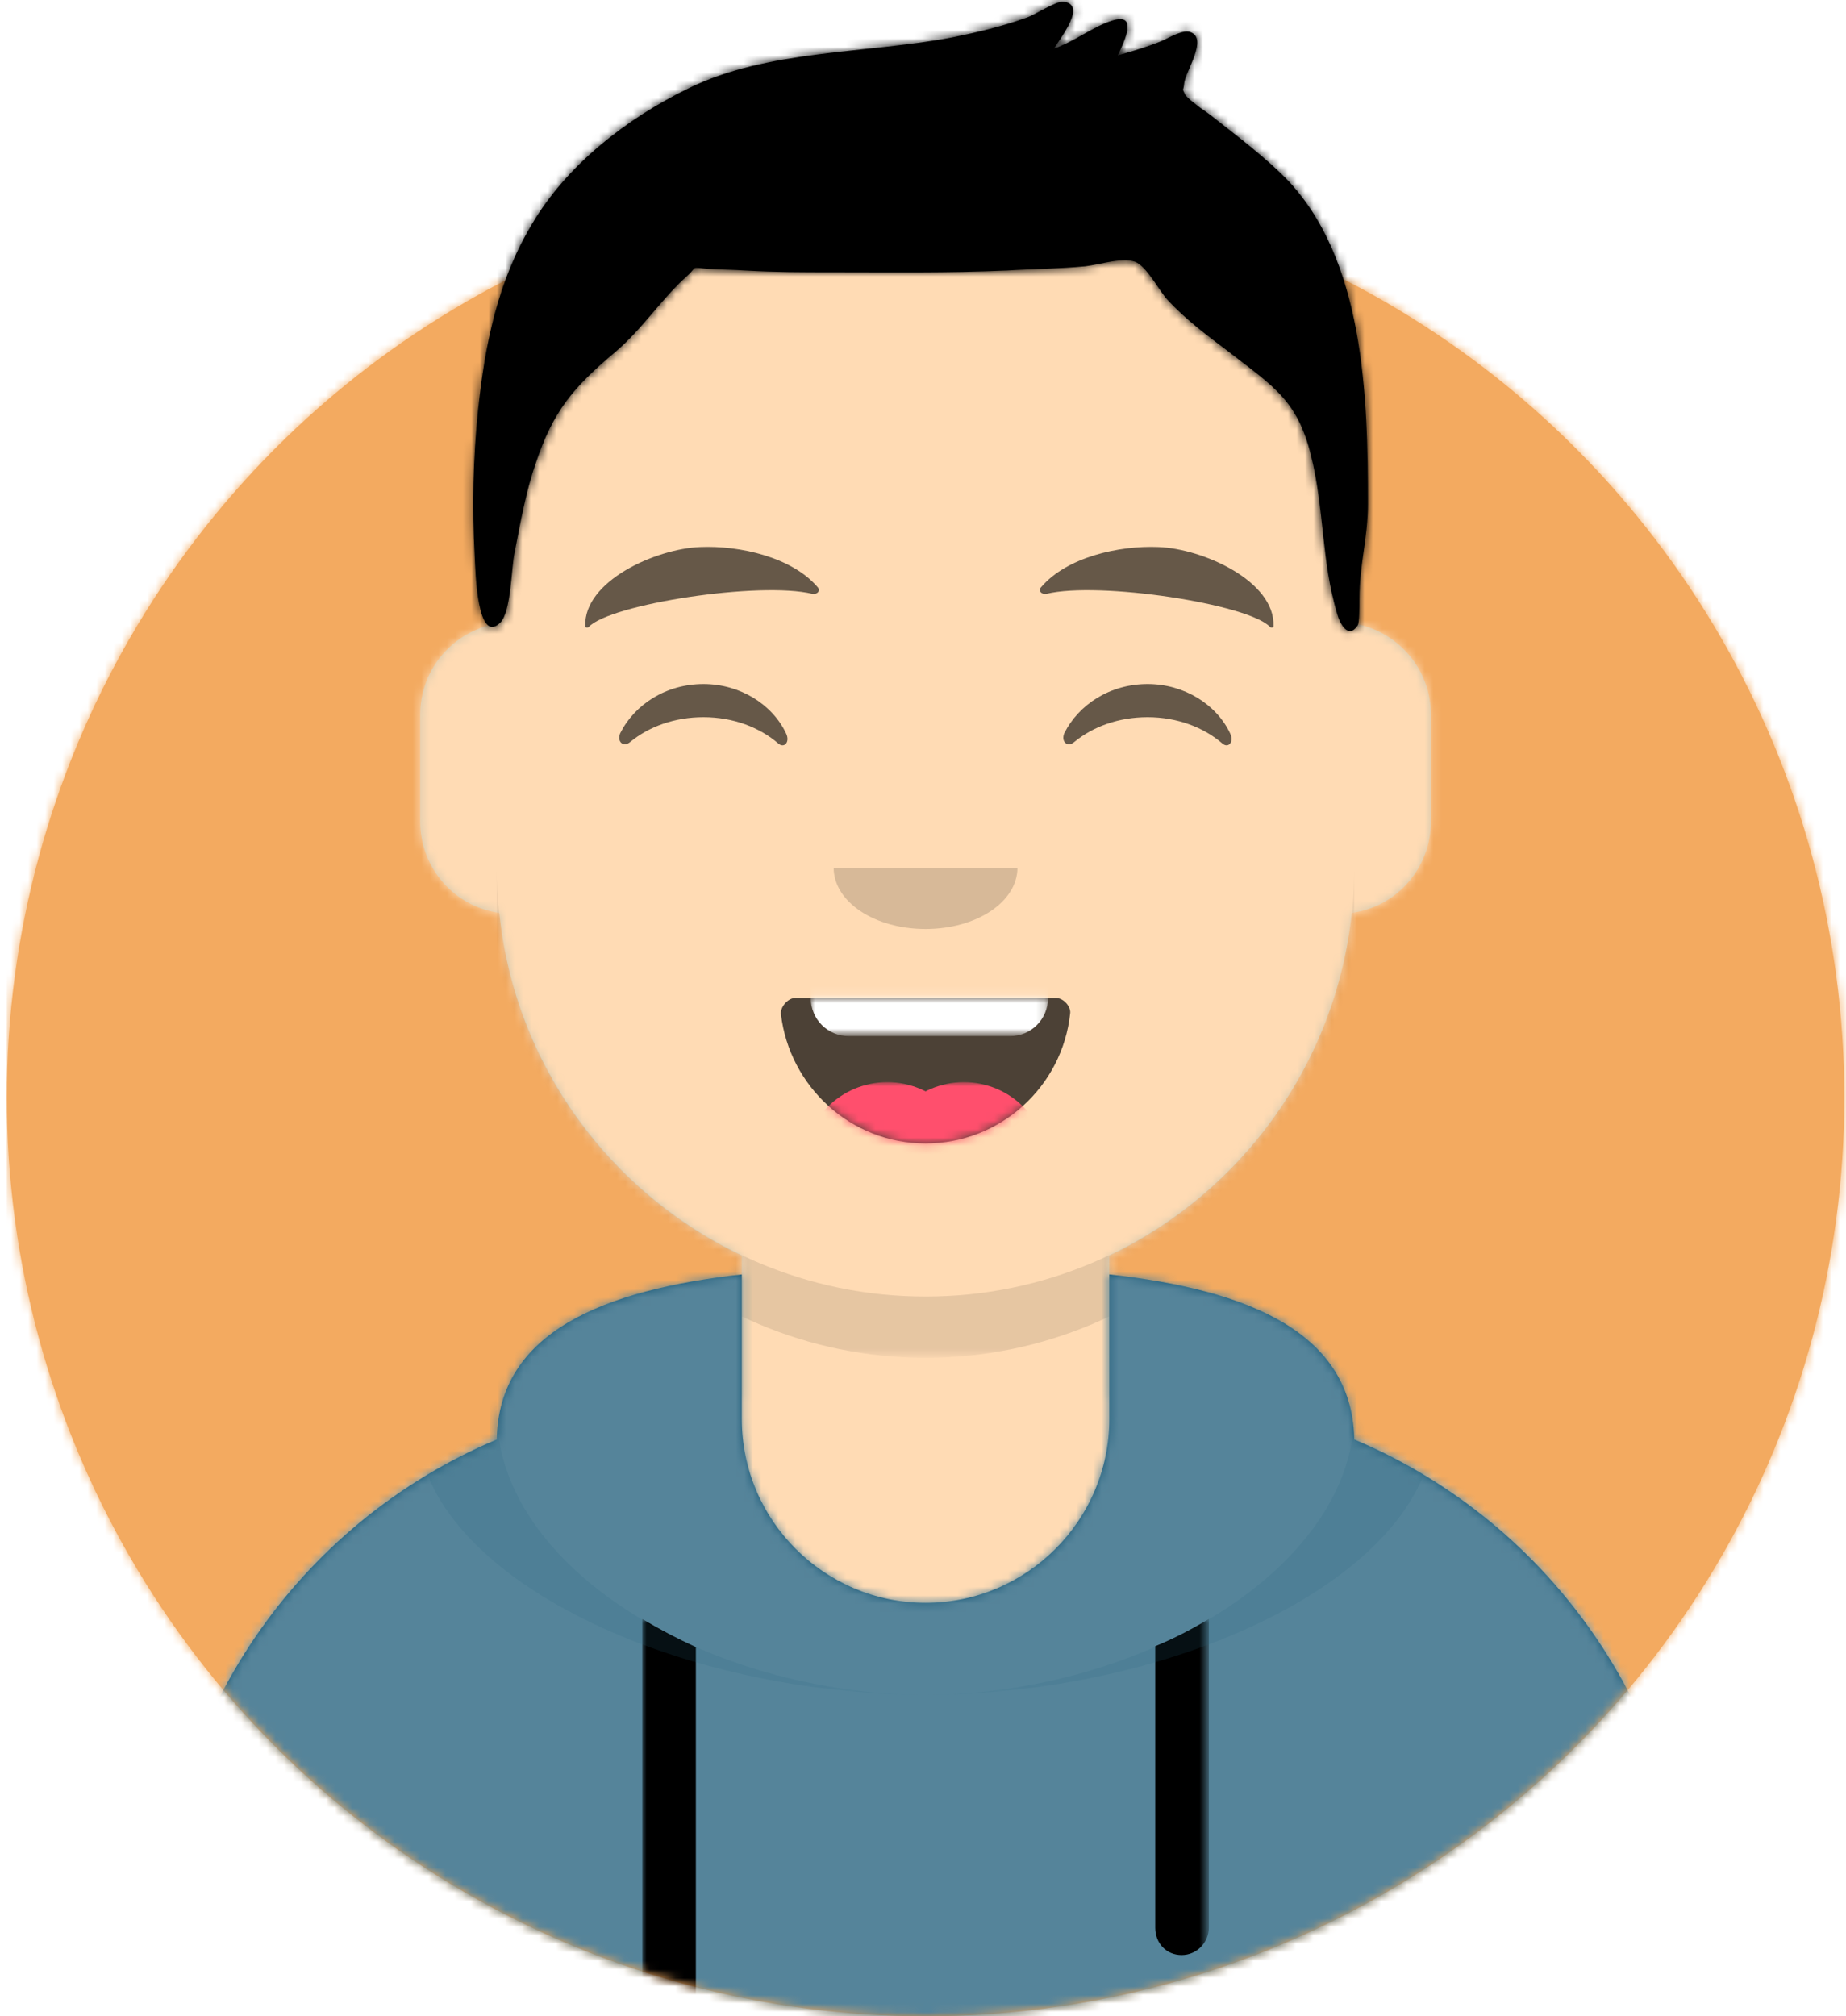 <?xml version="1.0" encoding="utf-8"?>
<!-- Generator: Adobe Illustrator 26.0.1, SVG Export Plug-In . SVG Version: 6.00 Build 0)  -->
<svg version="1.1" id="Layer_1" xmlns="http://www.w3.org/2000/svg" xmlns:xlink="http://www.w3.org/1999/xlink" x="0px" y="0px"
	 viewBox="0 0 217 237" style="enable-background:new 0 0 217 237;" xml:space="preserve">
<style type="text/css">
	.st0{fill-rule:evenodd;clip-rule:evenodd;fill:#F3AA60;}
	.st1{filter:url(#Adobe_OpacityMaskFilter);}
	.st2{fill-rule:evenodd;clip-rule:evenodd;fill:#FFFFFF;}
	.st3{mask:url(#mask-2_00000158020702668009017750000012398681247554630043_);}
	.st4{display:none;}
	.st5{filter:url(#Adobe_OpacityMaskFilter_00000052065257246713986390000008621692778433888443_);}
	.st6{mask:url(#mask-4_00000016790727508192456260000011597438460227294599_);}
	.st7{fill-rule:evenodd;clip-rule:evenodd;fill:#D0C6AC;}
	.st8{filter:url(#Adobe_OpacityMaskFilter_00000157991305957776756470000017168279080253316250_);}
	.st9{mask:url(#mask-6_00000126302397833330886170000009690741288323771789_);}
	.st10{fill-rule:evenodd;clip-rule:evenodd;fill:#FFDBB4;}
	.st11{filter:url(#Adobe_OpacityMaskFilter_00000000918227507962223020000015430981146049553539_);}
	
		.st12{mask:url(#mask-6_00000137124501363451769750000008439941757999563446_);fill-rule:evenodd;clip-rule:evenodd;fill-opacity:0.1;}
	.st13{fill-rule:evenodd;clip-rule:evenodd;fill:#1D5B79;}
	.st14{filter:url(#Adobe_OpacityMaskFilter_00000081631188054947817660000009580084514091765659_);}
	.st15{mask:url(#mask-8_00000085246944620611209890000004216507971534075826_);}
	.st16{fill-rule:evenodd;clip-rule:evenodd;fill:#55849A;}
	.st17{filter:url(#Adobe_OpacityMaskFilter_00000056402572222524738750000007257632534002123930_);}
	.st18{mask:url(#mask-8_00000009574741549840833640000013446216593769782701_);fill-rule:evenodd;clip-rule:evenodd;}
	.st19{filter:url(#Adobe_OpacityMaskFilter_00000111874332485744136740000012497248361071089564_);}
	
		.st20{mask:url(#mask-8_00000129895790753766112920000002945247527378139038_);fill-rule:evenodd;clip-rule:evenodd;fill:#2B6581;fill-opacity:0.16;}
	.st21{fill-rule:evenodd;clip-rule:evenodd;fill-opacity:0.7;}
	.st22{filter:url(#Adobe_OpacityMaskFilter_00000007401414215394659510000001437352870554775979_);}
	.st23{mask:url(#mask-10_00000078032829841598377330000000584053706969785530_);fill-rule:evenodd;clip-rule:evenodd;fill:#FFFFFF;}
	.st24{filter:url(#Adobe_OpacityMaskFilter_00000044894217030115580670000000303244231289505192_);}
	.st25{mask:url(#mask-10_00000168090810193696524300000015844147920598670736_);}
	.st26{fill-rule:evenodd;clip-rule:evenodd;fill:#FF4F6D;}
	.st27{fill-rule:evenodd;clip-rule:evenodd;fill-opacity:0.16;}
	.st28{fill-rule:evenodd;clip-rule:evenodd;fill-opacity:0.6;}
	.st29{filter:url(#Adobe_OpacityMaskFilter_00000093150391955044118480000007707615254172629930_);}
	.st30{mask:url(#mask-12_00000147929294319441806510000004831236114079592086_);}
	.st31{fill-rule:evenodd;clip-rule:evenodd;}
	.st32{filter:url(#Adobe_OpacityMaskFilter_00000141415737325607750440000003969289843251851393_);}
	.st33{mask:url(#mask-14_00000065755923315292197720000004992452293542289583_);}
</style>
<desc>Created with Sketch.</desc>
<g id="Website">
	<g id="mf-avatar" transform="translate(-10, -15)">
		<g id="Circle" transform="translate(10.8, 36)">
			<g id="Circle-Background">
				<circle id="path-1_00000000909363949168250390000012356891678776031650_" class="st0" cx="108" cy="108" r="108"/>
			</g>
			<defs>
				<filter id="Adobe_OpacityMaskFilter" filterUnits="userSpaceOnUse" x="0" y="0" width="216.4" height="216">
					<feColorMatrix  type="matrix" values="1 0 0 0 0  0 1 0 0 0  0 0 1 0 0  0 0 0 1 0"/>
				</filter>
			</defs>
			
				<mask maskUnits="userSpaceOnUse" x="0" y="0" width="216.4" height="216" id="mask-2_00000158020702668009017750000012398681247554630043_">
				<g class="st1">
					<circle id="path-1_00000134928483354423412430000014685141775836123573_" class="st2" cx="108" cy="108" r="108"/>
				</g>
			</mask>
			<g id="_xD83D__xDD8D_-Circle-Color" class="st3">
				<rect id="_xD83D__xDD8D_Color" x="0" class="st0" width="216.4" height="216"/>
			</g>
		</g>
		<g id="Mask" class="st4">
		</g>
		<defs>
			
				<filter id="Adobe_OpacityMaskFilter_00000182503231070981285510000006550224975817656478_" filterUnits="userSpaceOnUse" x="-0.1" y="0" width="239.1" height="252.8">
				<feColorMatrix  type="matrix" values="1 0 0 0 0  0 1 0 0 0  0 0 1 0 0  0 0 0 1 0"/>
			</filter>
		</defs>
		
			<mask maskUnits="userSpaceOnUse" x="-0.1" y="0" width="239.1" height="252.8" id="mask-4_00000016790727508192456260000011597438460227294599_">
			<g style="filter:url(#Adobe_OpacityMaskFilter_00000182503231070981285510000006550224975817656478_);">
				<path id="path-3_00000124137315999578740820000016422943517453954723_" class="st2" d="M0,144V0h237.6v144h-10.8
					c0,59.6-48.4,108-108,108s-108-48.4-108-108l0,0H0z"/>
			</g>
		</mask>
		<g id="Avataaar" class="st6">
			<g id="Body" transform="translate(28.8, 32.4)">
				<g>
					<path id="path-5_00000052105016442501922830000008006373274523126716_" class="st7" d="M90,0c27.8,0,50.4,22.6,50.4,50.4l0,5.5
						c5.1,0.9,9,5.3,9,10.7v12.6c0,5.4-4,10-9.3,10.7c-1.9,17.8-13,32.9-28.5,40.3l0,16.6h3.6c35.8,0,64.8,29,64.8,64.8v8.1H0v-8.1
						c0-35.8,29-64.8,64.8-64.8h3.6l0-16.6c-15.5-7.4-26.7-22.4-28.5-40.3c-5.2-0.7-9.3-5.2-9.3-10.7V66.6c0-5.4,3.9-9.8,9-10.7
						l0-5.5C39.6,22.6,62.2,0,90,0z"/>
				</g>
				<defs>
					
						<filter id="Adobe_OpacityMaskFilter_00000181067227966020533600000010387593760995832241_" filterUnits="userSpaceOnUse" x="-28.8" y="0" width="238.4" height="220.4">
						<feColorMatrix  type="matrix" values="1 0 0 0 0  0 1 0 0 0  0 0 1 0 0  0 0 0 1 0"/>
					</filter>
				</defs>
				
					<mask maskUnits="userSpaceOnUse" x="-28.8" y="0" width="238.4" height="220.4" id="mask-6_00000126302397833330886170000009690741288323771789_">
					<g style="filter:url(#Adobe_OpacityMaskFilter_00000181067227966020533600000010387593760995832241_);">
						<path id="path-5_00000024708166396722781360000015838658540642266258_" class="st2" d="M90,0c27.8,0,50.4,22.6,50.4,50.4
							l0,5.5c5.1,0.9,9,5.3,9,10.7v12.6c0,5.4-4,10-9.3,10.7c-1.9,17.8-13,32.9-28.5,40.3l0,16.6h3.6c35.8,0,64.8,29,64.8,64.8v8.1
							H0v-8.1c0-35.8,29-64.8,64.8-64.8h3.6l0-16.6c-15.5-7.4-26.7-22.4-28.5-40.3c-5.2-0.7-9.3-5.2-9.3-10.7V66.6
							c0-5.4,3.9-9.8,9-10.7l0-5.5C39.6,22.6,62.2,0,90,0z"/>
					</g>
				</mask>
				<g id="Skin_x2F__xD83D__xDC76__xD83C__xDFFB_-05-Pale" class="st9">
					<g id="Color" transform="translate(-28.8, 0)">
						<rect y="0" class="st10" width="238.4" height="220.4"/>
					</g>
				</g>
				<defs>
					
						<filter id="Adobe_OpacityMaskFilter_00000035509759596957926210000010678602561565120137_" filterUnits="userSpaceOnUse" x="39.6" y="84.6" width="100.8" height="57.6">
						<feColorMatrix  type="matrix" values="1 0 0 0 0  0 1 0 0 0  0 0 1 0 0  0 0 0 1 0"/>
					</filter>
				</defs>
				
					<mask maskUnits="userSpaceOnUse" x="39.6" y="84.6" width="100.8" height="57.6" id="mask-6_00000137124501363451769750000008439941757999563446_">
					<g style="filter:url(#Adobe_OpacityMaskFilter_00000035509759596957926210000010678602561565120137_);">
						<path id="path-5_00000152964142818698941120000018356843517159787659_" class="st2" d="M90,0c27.8,0,50.4,22.6,50.4,50.4
							l0,5.5c5.1,0.9,9,5.3,9,10.7v12.6c0,5.4-4,10-9.3,10.7c-1.9,17.8-13,32.9-28.5,40.3l0,16.6h3.6c35.8,0,64.8,29,64.8,64.8v8.1
							H0v-8.1c0-35.8,29-64.8,64.8-64.8h3.6l0-16.6c-15.5-7.4-26.7-22.4-28.5-40.3c-5.2-0.7-9.3-5.2-9.3-10.7V66.6
							c0-5.4,3.9-9.8,9-10.7l0-5.5C39.6,22.6,62.2,0,90,0z"/>
					</g>
				</mask>
				<path id="Neck-Shadow" class="st12" d="M39.6,84.6c0,27.8,22.6,50.4,50.4,50.4s50.4-22.6,50.4-50.4l0,0v7.2
					c0,27.8-22.6,50.4-50.4,50.4s-50.4-22.6-50.4-50.4V84.6z"/>
			</g>
			<g id="Clothing_x2F_Hoodie" transform="translate(0, 153)">
				<g id="Hoodie">
					<path id="path-7_00000082344729381584745450000003762642964885951158_" class="st13" d="M140.4,11.8
						c16.3,1.8,28.8,6.8,28.8,19.8l0-0.4c23.3,9.8,39.6,32.9,39.6,59.7V99h-180v-8.1C28.8,64,45.1,41,68.4,31.2
						c0.2-12.7,12.7-17.6,28.8-19.4l0,17c0,11.9,9.7,21.6,21.6,21.6s21.6-9.7,21.6-21.6l0,0L140.4,11.8z"/>
				</g>
				<defs>
					
						<filter id="Adobe_OpacityMaskFilter_00000094595630152914552530000015389849591643263405_" filterUnits="userSpaceOnUse" x="0" y="0" width="238.5" height="99">
						<feColorMatrix  type="matrix" values="1 0 0 0 0  0 1 0 0 0  0 0 1 0 0  0 0 0 1 0"/>
					</filter>
				</defs>
				
					<mask maskUnits="userSpaceOnUse" x="0" y="0" width="238.5" height="99" id="mask-8_00000085246944620611209890000004216507971534075826_">
					<g style="filter:url(#Adobe_OpacityMaskFilter_00000094595630152914552530000015389849591643263405_);">
						<path id="path-7_00000075859359441912707760000003094087022867695258_" class="st2" d="M140.4,11.8
							c16.3,1.8,28.8,6.8,28.8,19.8l0-0.4c23.3,9.8,39.6,32.9,39.6,59.7V99h-180v-8.1C28.8,64,45.1,41,68.4,31.2
							c0.2-12.7,12.7-17.6,28.8-19.4l0,17c0,11.9,9.7,21.6,21.6,21.6s21.6-9.7,21.6-21.6l0,0L140.4,11.8z"/>
					</g>
				</mask>
				<g id="Color_x2F_Palette_x2F_Slate" class="st15">
					<rect id="_xD83D__xDD8D_Color_00000164501451325122116170000012957807595358051731_" class="st16" width="238.5" height="99"/>
				</g>
				<defs>
					
						<filter id="Adobe_OpacityMaskFilter_00000133529171903213571200000000484441610107517843_" filterUnits="userSpaceOnUse" x="85.5" y="52.3" width="66.6" height="46.7">
						<feColorMatrix  type="matrix" values="1 0 0 0 0  0 1 0 0 0  0 0 1 0 0  0 0 0 1 0"/>
					</filter>
				</defs>
				
					<mask maskUnits="userSpaceOnUse" x="85.5" y="52.3" width="66.6" height="46.7" id="mask-8_00000009574741549840833640000013446216593769782701_">
					<g style="filter:url(#Adobe_OpacityMaskFilter_00000133529171903213571200000000484441610107517843_);">
						<path id="path-7_00000085222537020758559410000012174429966495317142_" class="st2" d="M140.4,11.8
							c16.3,1.8,28.8,6.8,28.8,19.8l0-0.4c23.3,9.8,39.6,32.9,39.6,59.7V99h-180v-8.1C28.8,64,45.1,41,68.4,31.2
							c0.2-12.7,12.7-17.6,28.8-19.4l0,17c0,11.9,9.7,21.6,21.6,21.6s21.6-9.7,21.6-21.6l0,0L140.4,11.8z"/>
					</g>
				</mask>
				<path id="Straps" class="st18" d="M91.8,55.6l0,43.4h-6.3l0-46.7C87.5,53.5,89.6,54.6,91.8,55.6z M152.1,52.3l0,36.3
					c0,1.7-1.4,3.2-3.2,3.2s-3.1-1.4-3.1-3.2l0-33.1C148,54.6,150.1,53.5,152.1,52.3z"/>
				<defs>
					
						<filter id="Adobe_OpacityMaskFilter_00000026149812159319992960000014984259992768216486_" filterUnits="userSpaceOnUse" x="59" y="11.5" width="119.7" height="49.7">
						<feColorMatrix  type="matrix" values="1 0 0 0 0  0 1 0 0 0  0 0 1 0 0  0 0 0 1 0"/>
					</filter>
				</defs>
				
					<mask maskUnits="userSpaceOnUse" x="59" y="11.5" width="119.7" height="49.7" id="mask-8_00000129895790753766112920000002945247527378139038_">
					<g style="filter:url(#Adobe_OpacityMaskFilter_00000026149812159319992960000014984259992768216486_);">
						<path id="path-7_00000013153876849067519590000001168486325027323058_" class="st2" d="M140.4,11.8
							c16.3,1.8,28.8,6.8,28.8,19.8l0-0.4c23.3,9.8,39.6,32.9,39.6,59.7V99h-180v-8.1C28.8,64,45.1,41,68.4,31.2
							c0.2-12.7,12.7-17.6,28.8-19.4l0,17c0,11.9,9.7,21.6,21.6,21.6s21.6-9.7,21.6-21.6l0,0L140.4,11.8z"/>
					</g>
				</mask>
				<path id="Shadow" class="st20" d="M155.7,11.5c13.5,2.6,22.9,7.7,22.9,17.6c0,17.7-29.7,32.1-59.8,32.1S59,46.8,59,29.1
					c0-10,9.4-15.1,22.9-17.6c-8.2,3-13.5,8.1-13.5,16.5c0,18.4,25,33.2,50.4,33.2s50.4-14.9,50.4-33.2c0-8.3-5.1-13.3-13-16.3
					L155.7,11.5z"/>
			</g>
			<g id="Face" transform="translate(68.4, 73.8)">
				<g id="Mouth_x2F_Smile" transform="translate(1.8, 46.8)">
					<g id="Mouth">
						<path id="path-9_00000144296561802885575430000015387146091495440032_" class="st21" d="M31.6,13.6c1,8.5,8.2,15.2,17,15.2
							c8.8,0,16.1-6.7,17-15.3c0.1-0.7-0.7-1.8-1.7-1.8c-13.4,0-23.7,0-30.6,0C32.4,11.7,31.5,12.8,31.6,13.6z"/>
					</g>
					<defs>
						
							<filter id="Adobe_OpacityMaskFilter_00000109742953154853023050000009601458801134331053_" filterUnits="userSpaceOnUse" x="35.1" y="1.8" width="27.9" height="14.4">
							<feColorMatrix  type="matrix" values="1 0 0 0 0  0 1 0 0 0  0 0 1 0 0  0 0 0 1 0"/>
						</filter>
					</defs>
					
						<mask maskUnits="userSpaceOnUse" x="35.1" y="1.8" width="27.9" height="14.4" id="mask-10_00000078032829841598377330000000584053706969785530_">
						<g style="filter:url(#Adobe_OpacityMaskFilter_00000109742953154853023050000009601458801134331053_);">
							<path id="path-9_00000113321333898744000280000017542057836587983790_" class="st2" d="M31.6,13.6c1,8.5,8.2,15.2,17,15.2
								c8.8,0,16.1-6.7,17-15.3c0.1-0.7-0.7-1.8-1.7-1.8c-13.4,0-23.7,0-30.6,0C32.4,11.7,31.5,12.8,31.6,13.6z"/>
						</g>
					</mask>
					<path id="Teeth" class="st23" d="M39.6,1.8h18.9c2.5,0,4.5,2,4.5,4.5v5.4c0,2.5-2,4.5-4.5,4.5H39.6c-2.5,0-4.5-2-4.5-4.5V6.3
						C35.1,3.8,37.1,1.8,39.6,1.8z"/>
					<defs>
						
							<filter id="Adobe_OpacityMaskFilter_00000061457756964212523650000001477577453753846927_" filterUnits="userSpaceOnUse" x="34.2" y="21.6" width="28.8" height="19.8">
							<feColorMatrix  type="matrix" values="1 0 0 0 0  0 1 0 0 0  0 0 1 0 0  0 0 0 1 0"/>
						</filter>
					</defs>
					
						<mask maskUnits="userSpaceOnUse" x="34.2" y="21.6" width="28.8" height="19.8" id="mask-10_00000168090810193696524300000015844147920598670736_">
						<g style="filter:url(#Adobe_OpacityMaskFilter_00000061457756964212523650000001477577453753846927_);">
							<path id="path-9_00000074406817908473457850000004679482476783494300_" class="st2" d="M31.6,13.6c1,8.5,8.2,15.2,17,15.2
								c8.8,0,16.1-6.7,17-15.3c0.1-0.7-0.7-1.8-1.7-1.8c-13.4,0-23.7,0-30.6,0C32.4,11.7,31.5,12.8,31.6,13.6z"/>
						</g>
					</mask>
					<g id="Tongue" class="st25">
						<g transform="translate(34.2, 21.6)">
							<circle class="st26" cx="9.9" cy="9.9" r="9.9"/>
							<circle class="st26" cx="18.9" cy="9.9" r="9.9"/>
						</g>
					</g>
				</g>
				<g id="Nose_x2F_Default" transform="translate(25.2, 36)">
					<path id="Nose" class="st27" d="M14.4,7.2c0,4,4.8,7.2,10.8,7.2l0,0c6,0,10.8-3.2,10.8-7.2"/>
				</g>
				<g id="Eyes_x2F_Happy-_xD83D__xDE01_" transform="translate(0, 7.2)">
					<path id="Squint" class="st28" d="M14.5,20.2c1.7-3.4,5.4-5.8,9.8-5.8c4.3,0,8.1,2.4,9.7,5.8c0.5,1-0.2,1.8-0.9,1.2
						c-2.2-1.9-5.3-3.1-8.8-3.1c-3.4,0-6.4,1.1-8.6,2.9C14.9,21.9,14.1,21.2,14.5,20.2z"/>
					<path id="Squint_00000066492977357761618680000015127165625625363590_" class="st28" d="M66.7,20.2c1.7-3.4,5.4-5.8,9.8-5.8
						c4.3,0,8.1,2.4,9.7,5.8c0.5,1-0.2,1.8-0.9,1.2c-2.2-1.9-5.3-3.1-8.8-3.1c-3.4,0-6.4,1.1-8.6,2.9C67.1,21.9,66.3,21.2,66.7,20.2
						z"/>
				</g>
				<g id="Eyebrow_x2F_Natural_x2F_Default-Natural">
					<path id="Eyebrow" class="st28" d="M23.9,5.5c-5.2,0.2-13.7,4-13.5,9.3c0,0.2,0.3,0.2,0.4,0.1c2.5-2.7,20.1-5.4,26.3-3.9
						c0.6,0.1,1-0.4,0.6-0.8C34.7,6.7,28.6,5.3,23.9,5.5"/>
					<path id="Eyebrow_00000025432023125823537860000017361554070080676789_" class="st28" d="M77.8,5.5c5.2,0.2,13.7,4,13.5,9.3
						c0,0.2-0.3,0.2-0.4,0.1c-2.5-2.7-20.1-5.4-26.3-3.9c-0.6,0.1-1-0.4-0.6-0.8C67,6.7,73.1,5.3,77.8,5.5"/>
				</g>
			</g>
			<g id="Top">
				<g id="Mask_00000127045181205305807500000015747768025604872076_">
				</g>
				<defs>
					
						<filter id="Adobe_OpacityMaskFilter_00000057867481773443257120000011729218401944094883_" filterUnits="userSpaceOnUse" x="-0.1" y="0" width="239.1" height="252.4">
						<feColorMatrix  type="matrix" values="1 0 0 0 0  0 1 0 0 0  0 0 1 0 0  0 0 0 1 0"/>
					</filter>
				</defs>
				
					<mask maskUnits="userSpaceOnUse" x="-0.1" y="0" width="239.1" height="252.4" id="mask-12_00000147929294319441806510000004831236114079592086_">
					<g style="filter:url(#Adobe_OpacityMaskFilter_00000057867481773443257120000011729218401944094883_);">
						<rect id="path-11_00000069377972365110952060000011443031259581604280_" class="st2" width="237.6" height="252"/>
					</g>
				</mask>
				<g class="st30">
					<g transform="translate(43, 15)">
						<g id="Short-Hair">
							<path id="path-13_00000107555781537157798040000012244038474364949943_" class="st31" d="M118.1,20.9
								c-2.5-2.5-5.4-4.7-8.2-6.9c-0.6-0.5-1.2-0.9-1.9-1.4c-0.1-0.1-1.5-1.1-1.7-1.5c-0.4-0.9-0.2-0.2-0.1-1.3
								c0.1-1.3,2.8-5.2,0.8-6c-0.9-0.4-2.5,0.6-3.4,1c-1.7,0.7-3.4,1.2-5.2,1.7c0.8-1.7,2.4-5-0.6-4.1c-2.3,0.7-4.5,2.5-6.9,3.3
								c0.8-1.3,3.9-5.2,1.1-5.5c-0.9-0.1-3.4,1.6-4.4,1.9c-2.8,1-5.7,1.7-8.7,2.3C69,6.3,57.2,5.8,47.9,10.4
								c-7.2,3.5-14.3,9-18.4,16c-4,6.7-5.5,14.1-6.3,21.8c-0.6,5.7-0.7,11.5-0.4,17.2c0.1,1.9,0.3,10.4,3,7.8
								c1.3-1.3,1.3-6.5,1.7-8.3c0.7-3.5,1.3-7.1,2.5-10.5c2-6,4.3-8.8,9.3-13c3.2-2.7,5.4-6.2,8.4-8.9c1.4-1.2,0.3-1.1,2.5-0.9
								c1.5,0.1,3,0.1,4.4,0.2C58,32,61.4,32,64.8,32c6.9,0,13.7,0.1,20.6-0.2c3.1-0.2,6.1-0.2,9.2-0.5c1.7-0.2,4.7-1.2,6.1-0.4
								c1.3,0.8,2.6,3.3,3.5,4.3c2.2,2.4,4.8,4.3,7.3,6.2c5.3,4.1,8,5.7,9.6,12.1c1.6,6.4,1.2,12.4,3.1,18.7c0.3,1.1,1.3,3,2.4,1.3
								c0.2-0.3,0.2-2.1,0.2-3.1c0-4.1,1-7.1,1-11.2C127.8,46.7,127.4,30.4,118.1,20.9z"/>
						</g>
						<defs>
							
								<filter id="Adobe_OpacityMaskFilter_00000155121455995074757590000012413715725632293764_" filterUnits="userSpaceOnUse" x="-43.1" y="-15" width="239.1" height="252.4">
								<feColorMatrix  type="matrix" values="1 0 0 0 0  0 1 0 0 0  0 0 1 0 0  0 0 0 1 0"/>
							</filter>
						</defs>
						
							<mask maskUnits="userSpaceOnUse" x="-43.1" y="-15" width="239.1" height="252.4" id="mask-14_00000065755923315292197720000004992452293542289583_">
							<g style="filter:url(#Adobe_OpacityMaskFilter_00000155121455995074757590000012413715725632293764_);">
								<path id="path-13_00000147918638220287894530000008062418408090132379_" class="st2" d="M118.1,20.9
									c-2.5-2.5-5.4-4.7-8.2-6.9c-0.6-0.5-1.2-0.9-1.9-1.4c-0.1-0.1-1.5-1.1-1.7-1.5c-0.4-0.9-0.2-0.2-0.1-1.3
									c0.1-1.3,2.8-5.2,0.8-6c-0.9-0.4-2.5,0.6-3.4,1c-1.7,0.7-3.4,1.2-5.2,1.7c0.8-1.7,2.4-5-0.6-4.1c-2.3,0.7-4.5,2.5-6.9,3.3
									c0.8-1.3,3.9-5.2,1.1-5.5c-0.9-0.1-3.4,1.6-4.4,1.9c-2.8,1-5.7,1.7-8.7,2.3C69,6.3,57.2,5.8,47.9,10.4
									c-7.2,3.5-14.3,9-18.4,16c-4,6.7-5.5,14.1-6.3,21.8c-0.6,5.7-0.7,11.5-0.4,17.2c0.1,1.9,0.3,10.4,3,7.8
									c1.3-1.3,1.3-6.5,1.7-8.3c0.7-3.5,1.3-7.1,2.5-10.5c2-6,4.3-8.8,9.3-13c3.2-2.7,5.4-6.2,8.4-8.9c1.4-1.2,0.3-1.1,2.5-0.9
									c1.5,0.1,3,0.1,4.4,0.2C58,32,61.4,32,64.8,32c6.9,0,13.7,0.1,20.6-0.2c3.1-0.2,6.1-0.2,9.2-0.5c1.7-0.2,4.7-1.2,6.1-0.4
									c1.3,0.8,2.6,3.3,3.5,4.3c2.2,2.4,4.8,4.3,7.3,6.2c5.3,4.1,8,5.7,9.6,12.1c1.6,6.4,1.2,12.4,3.1,18.7c0.3,1.1,1.3,3,2.4,1.3
									c0.2-0.3,0.2-2.1,0.2-3.1c0-4.1,1-7.1,1-11.2C127.8,46.7,127.4,30.4,118.1,20.9z"/>
							</g>
						</mask>
						<g id="Color_x2F_Hair_x2F_Brown-Dark" class="st33">
							<g id="Color_00000007413622296955064320000007989476383158728853_" transform="translate(-43.1, -15)">
								<rect x="0" class="st31" width="239.1" height="252.4"/>
							</g>
						</g>
					</g>
				</g>
			</g>
		</g>
	</g>
	<path class="st31" d="M-89.5,53.2"/>
</g>
</svg>
